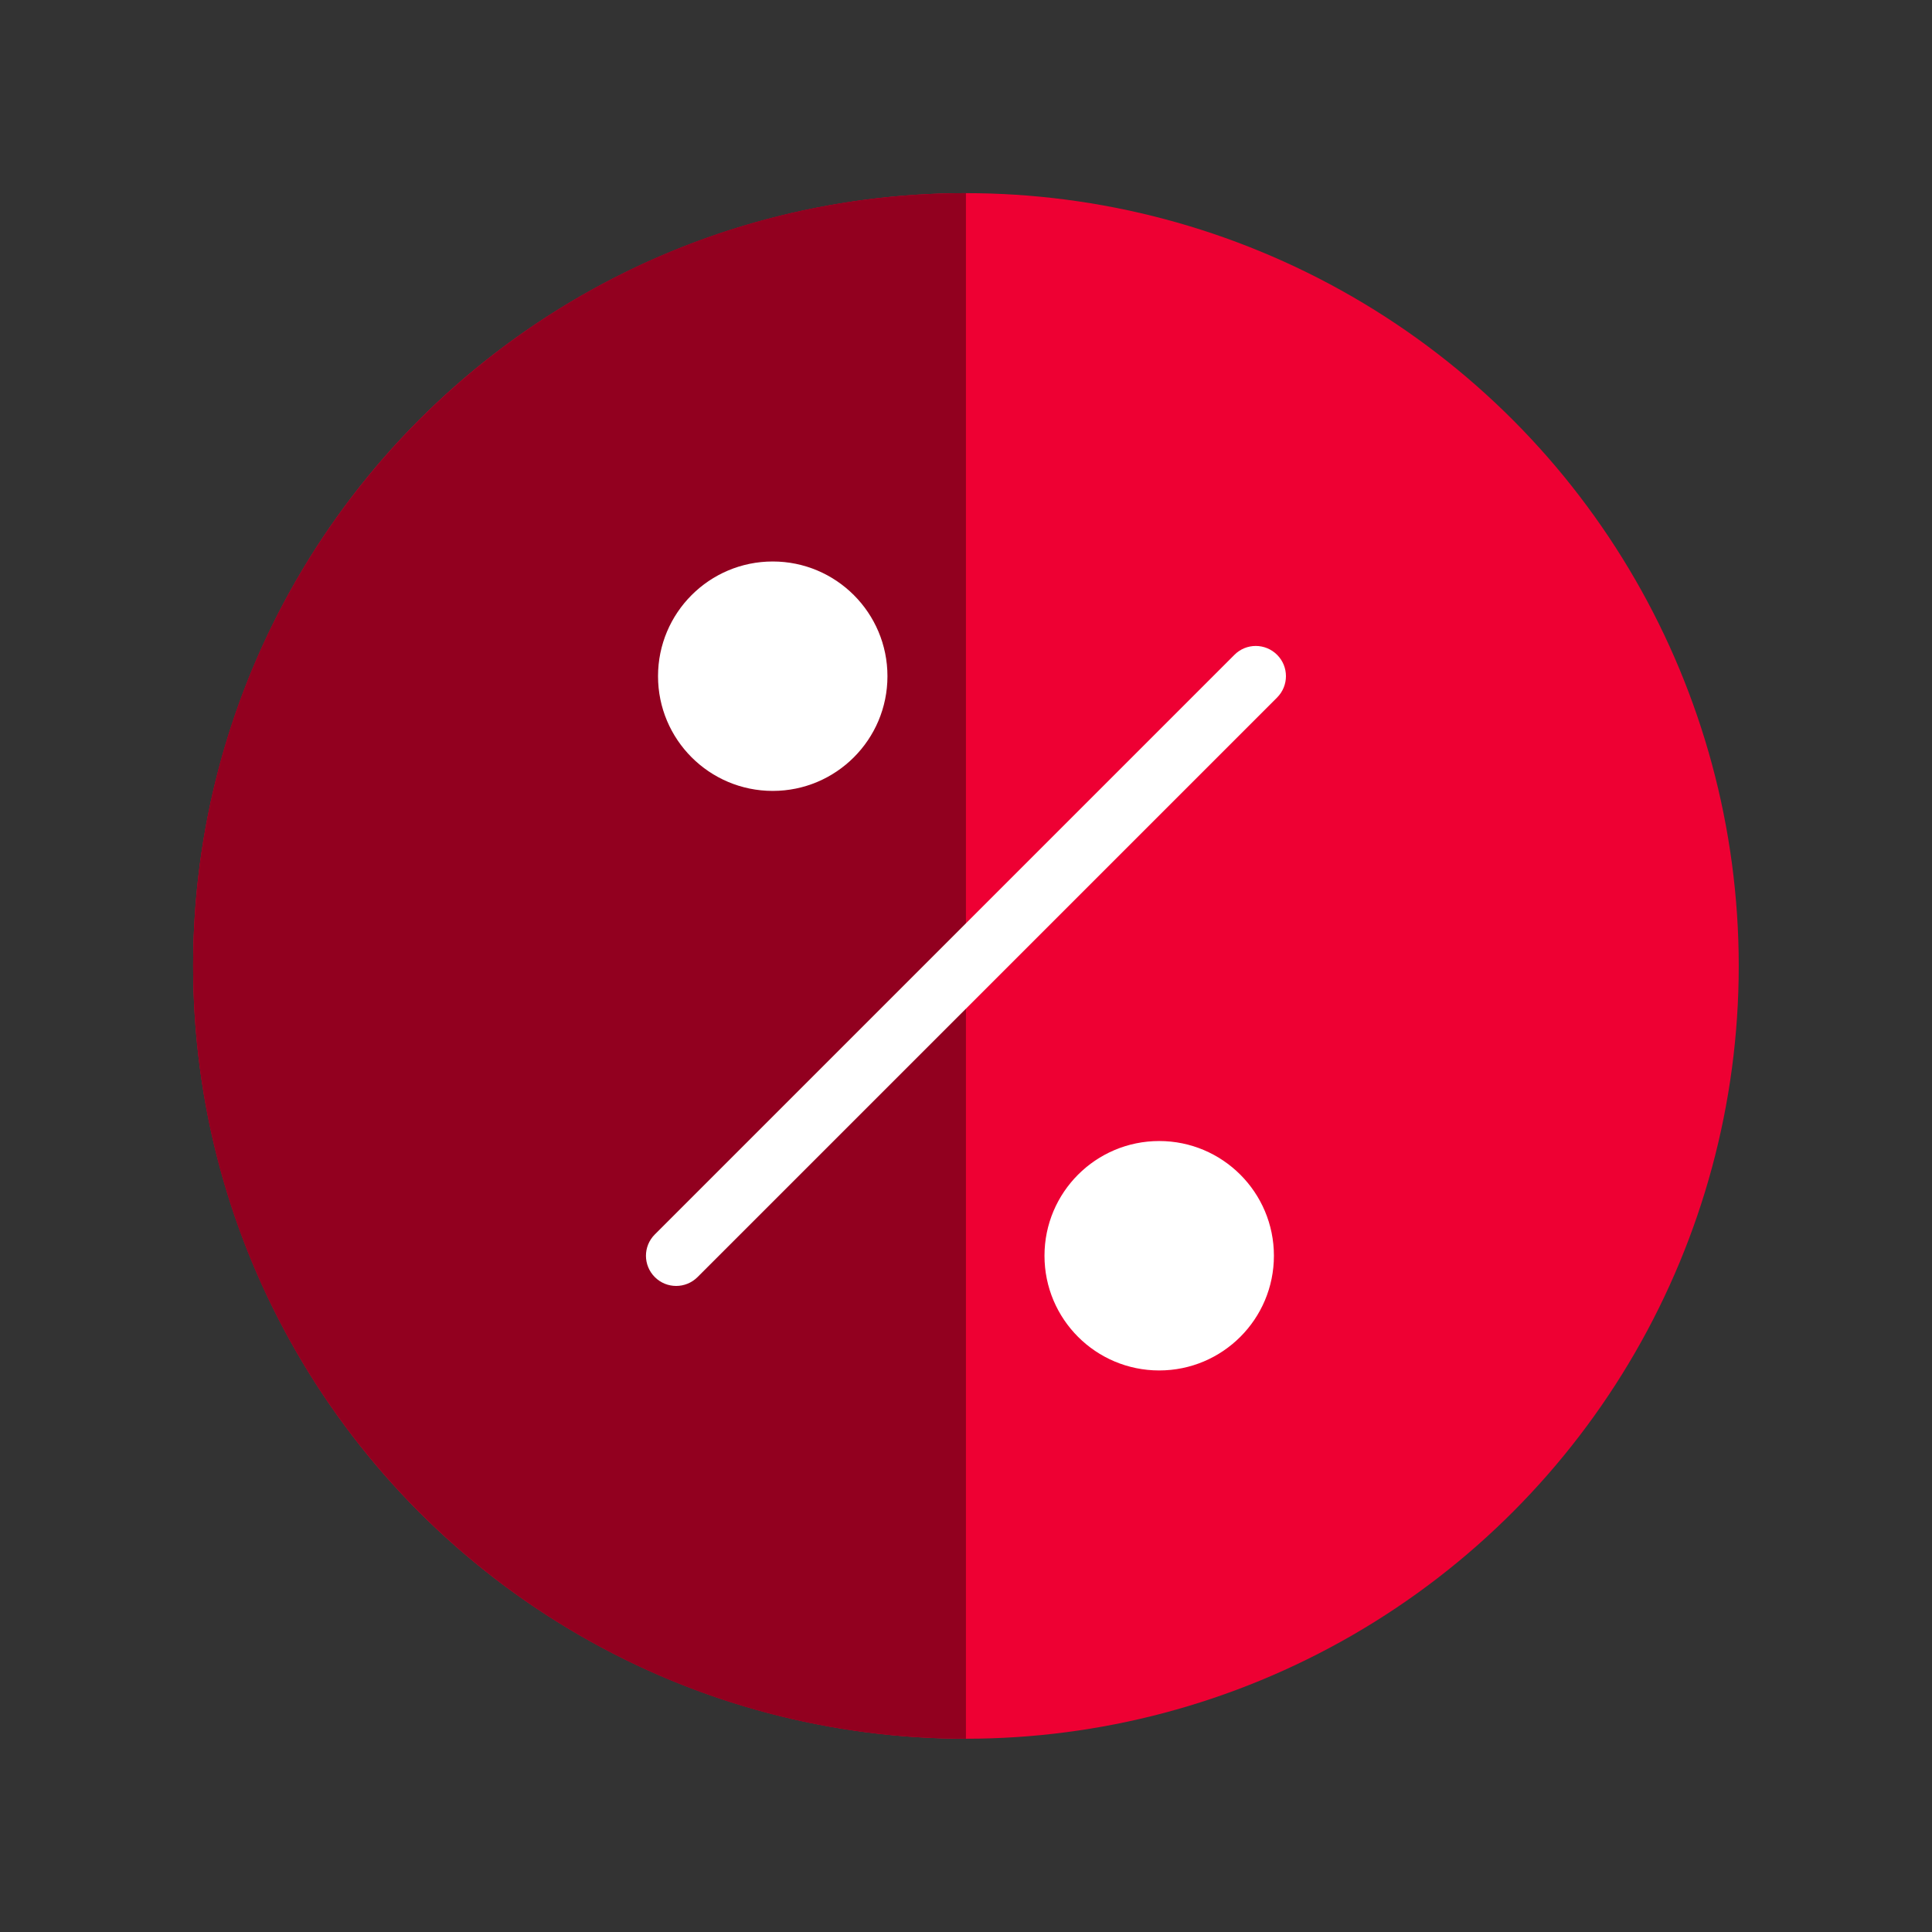<svg width="32" height="32" viewBox="0 0 32 32" fill="none" xmlns="http://www.w3.org/2000/svg">
<rect x="0" y="0" width="32" height="32" fill="#333333" stroke="none"/>
<circle cx="15.999" cy="15.999" r="12.8" fill="#EE0033"/>
<path d="M3.199 15.999C3.199 23.069 8.93 28.799 15.999 28.799V3.199C8.93 3.199 3.199 8.93 3.199 15.999Z" fill="#92001F"/>
<path d="M10.846 20.446C10.65 20.641 10.65 20.957 10.846 21.153C11.041 21.348 11.357 21.348 11.553 21.153L10.846 20.446ZM21.153 11.553C21.348 11.357 21.348 11.041 21.153 10.846C20.957 10.65 20.641 10.65 20.446 10.846L21.153 11.553ZM11.553 21.153L21.153 11.553L20.446 10.846L10.846 20.446L11.553 21.153Z" fill="white"/>
<circle cx="12.799" cy="11.2" r="1.75" fill="white" stroke="white" stroke-width="0.3"/>
<path d="M19.2 22.549C20.166 22.549 20.95 21.766 20.95 20.799C20.95 19.833 20.166 19.049 19.2 19.049C18.233 19.049 17.45 19.833 17.45 20.799C17.45 21.766 18.233 22.549 19.2 22.549Z" fill="white" stroke="white" stroke-width="0.3"/>
</svg>
